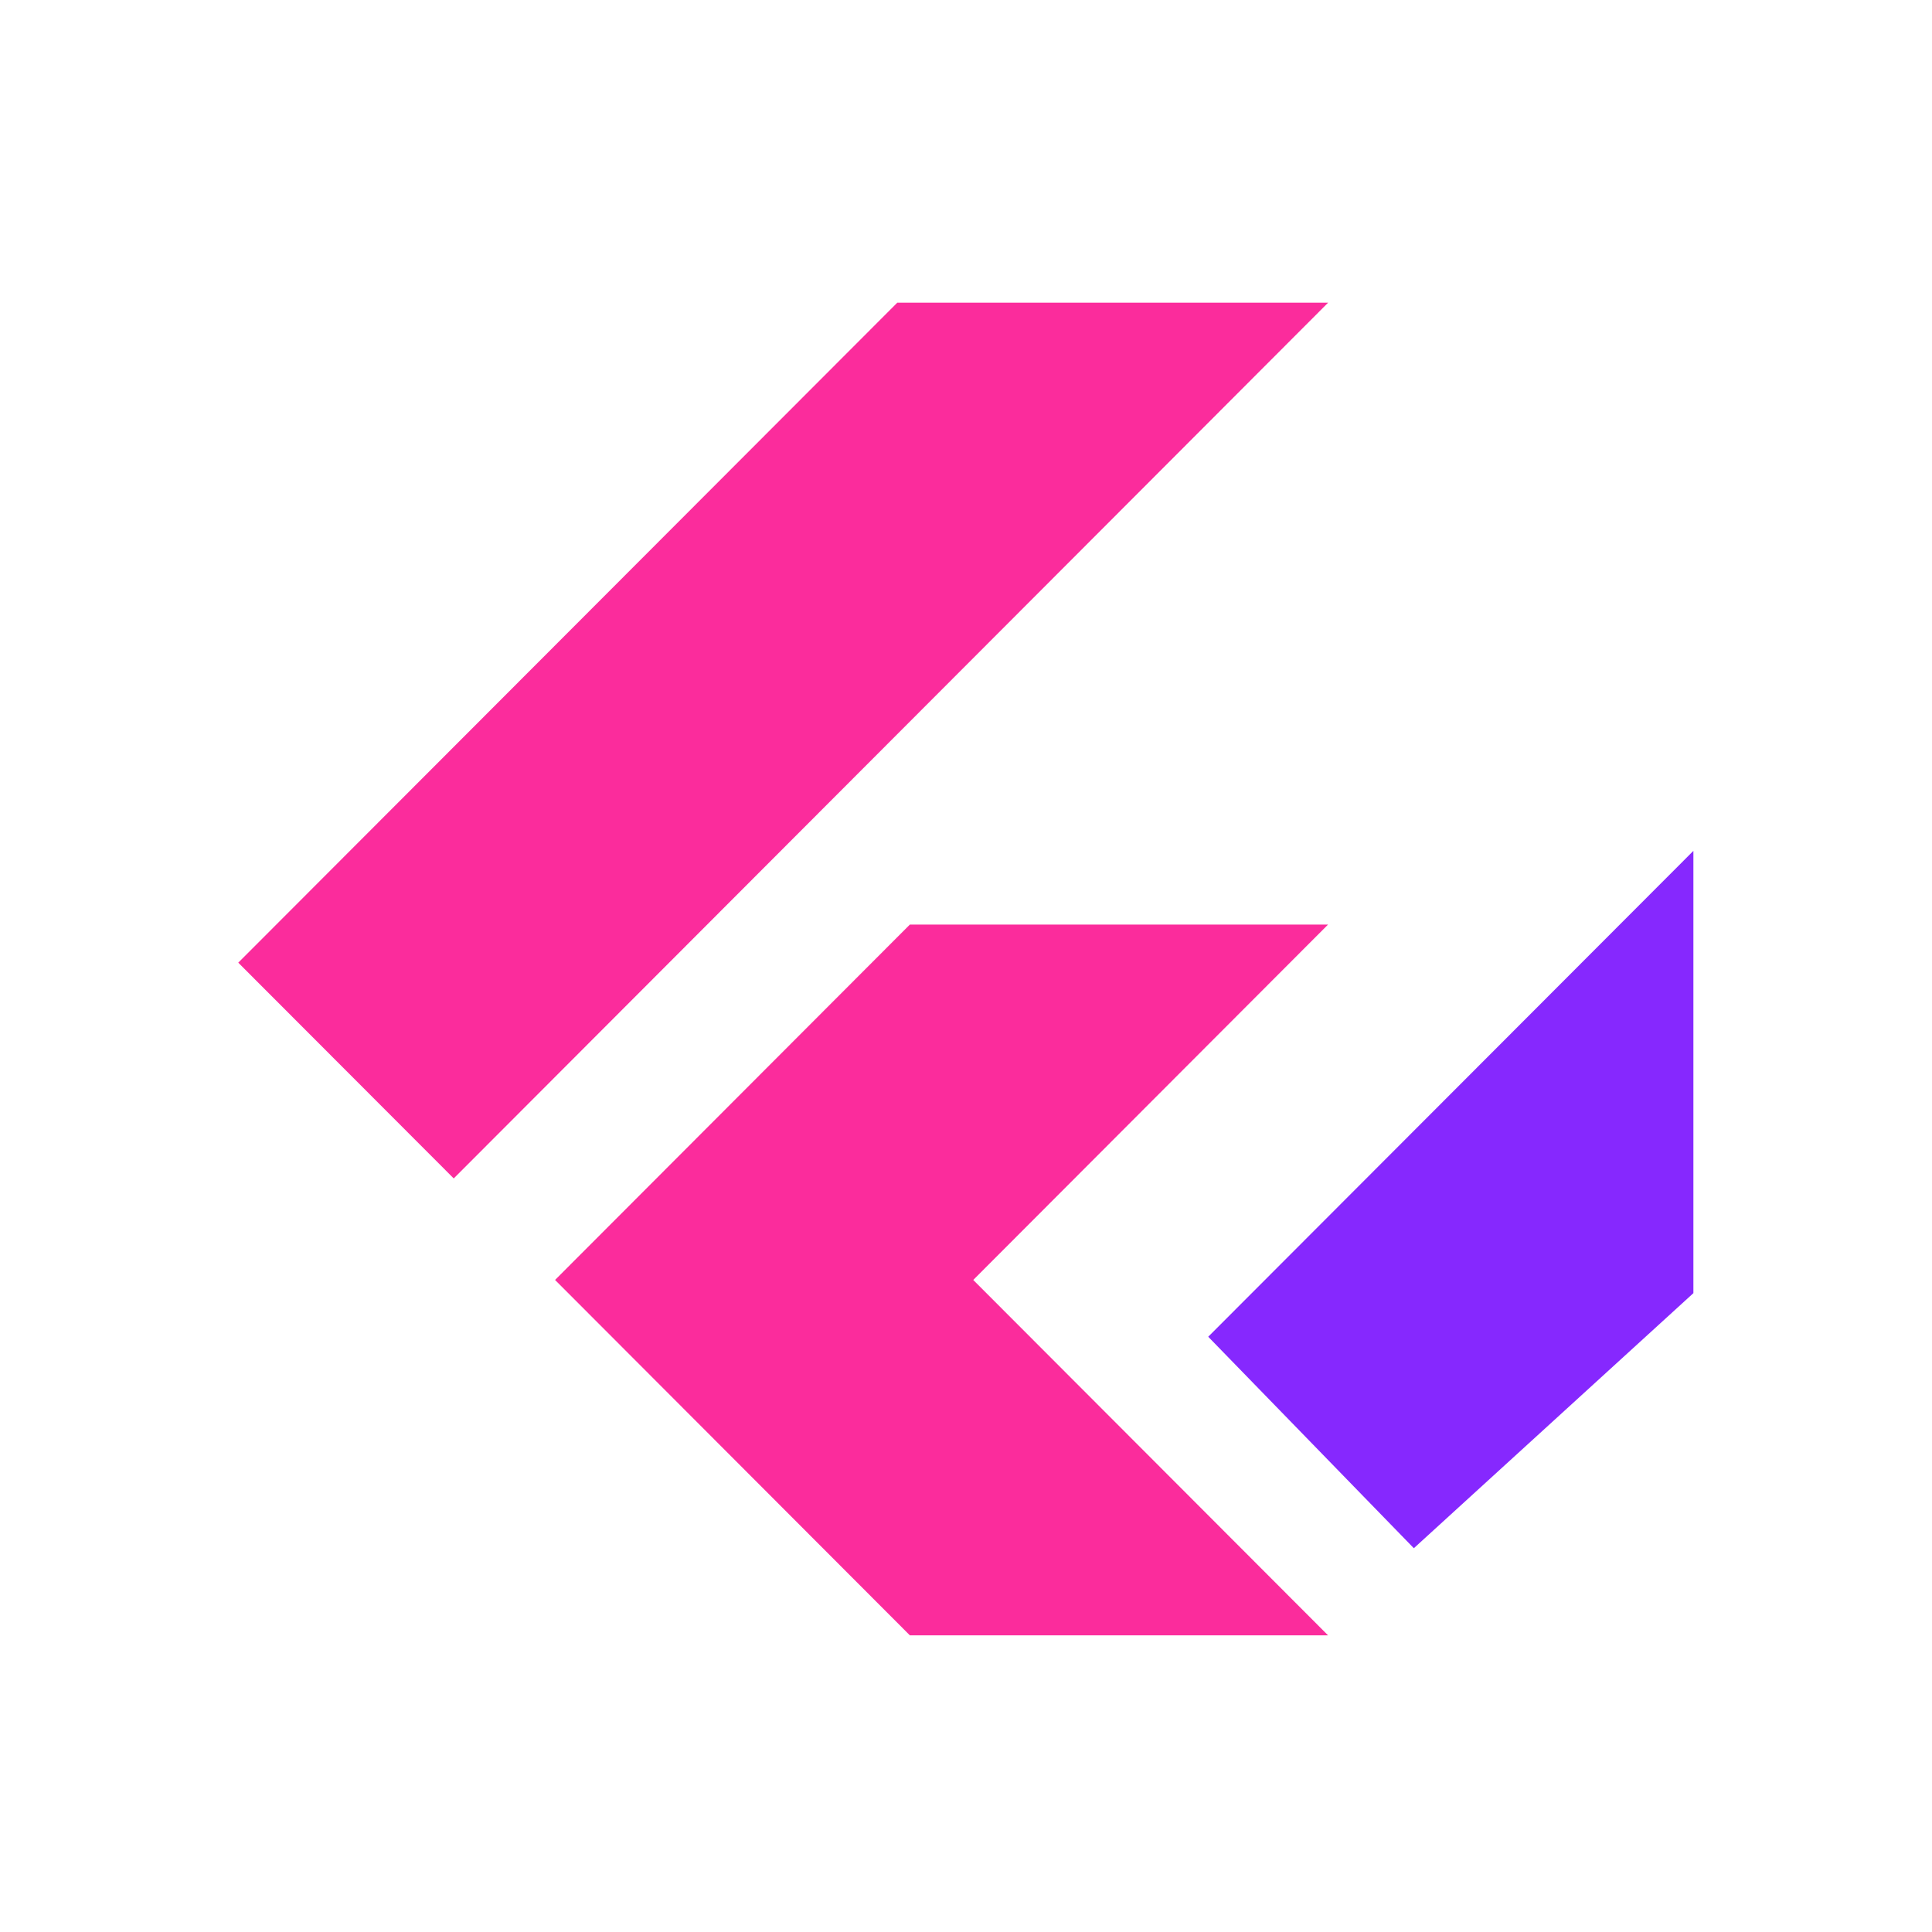 <svg width="40" height="40" viewBox="0 0 40 40" fill="none" xmlns="http://www.w3.org/2000/svg">

<g clip-path="url(#clip0_101_2)">
<path d="M4.933 19.931L9.394 24.398L27.497 6.267H18.577L4.933 19.931Z" fill="#FB2C9C"/>
<path d="M25.015 27.676L29.272 32.054L35.06 26.773V17.616L25.015 27.676Z" fill="#8628FE"/>
<path d="M18.838 19.142L11.492 26.5L18.838 33.858H27.496L20.15 26.5L27.496 19.142H18.838Z" fill="#FB2C9C"/>
</g>
<defs>
<clipPath id="clip0_101_2">
<rect width="30.133" height="27.6" fill="white" transform="translate(4.933 6.267)"/>
</clipPath>
</defs>
</svg>
